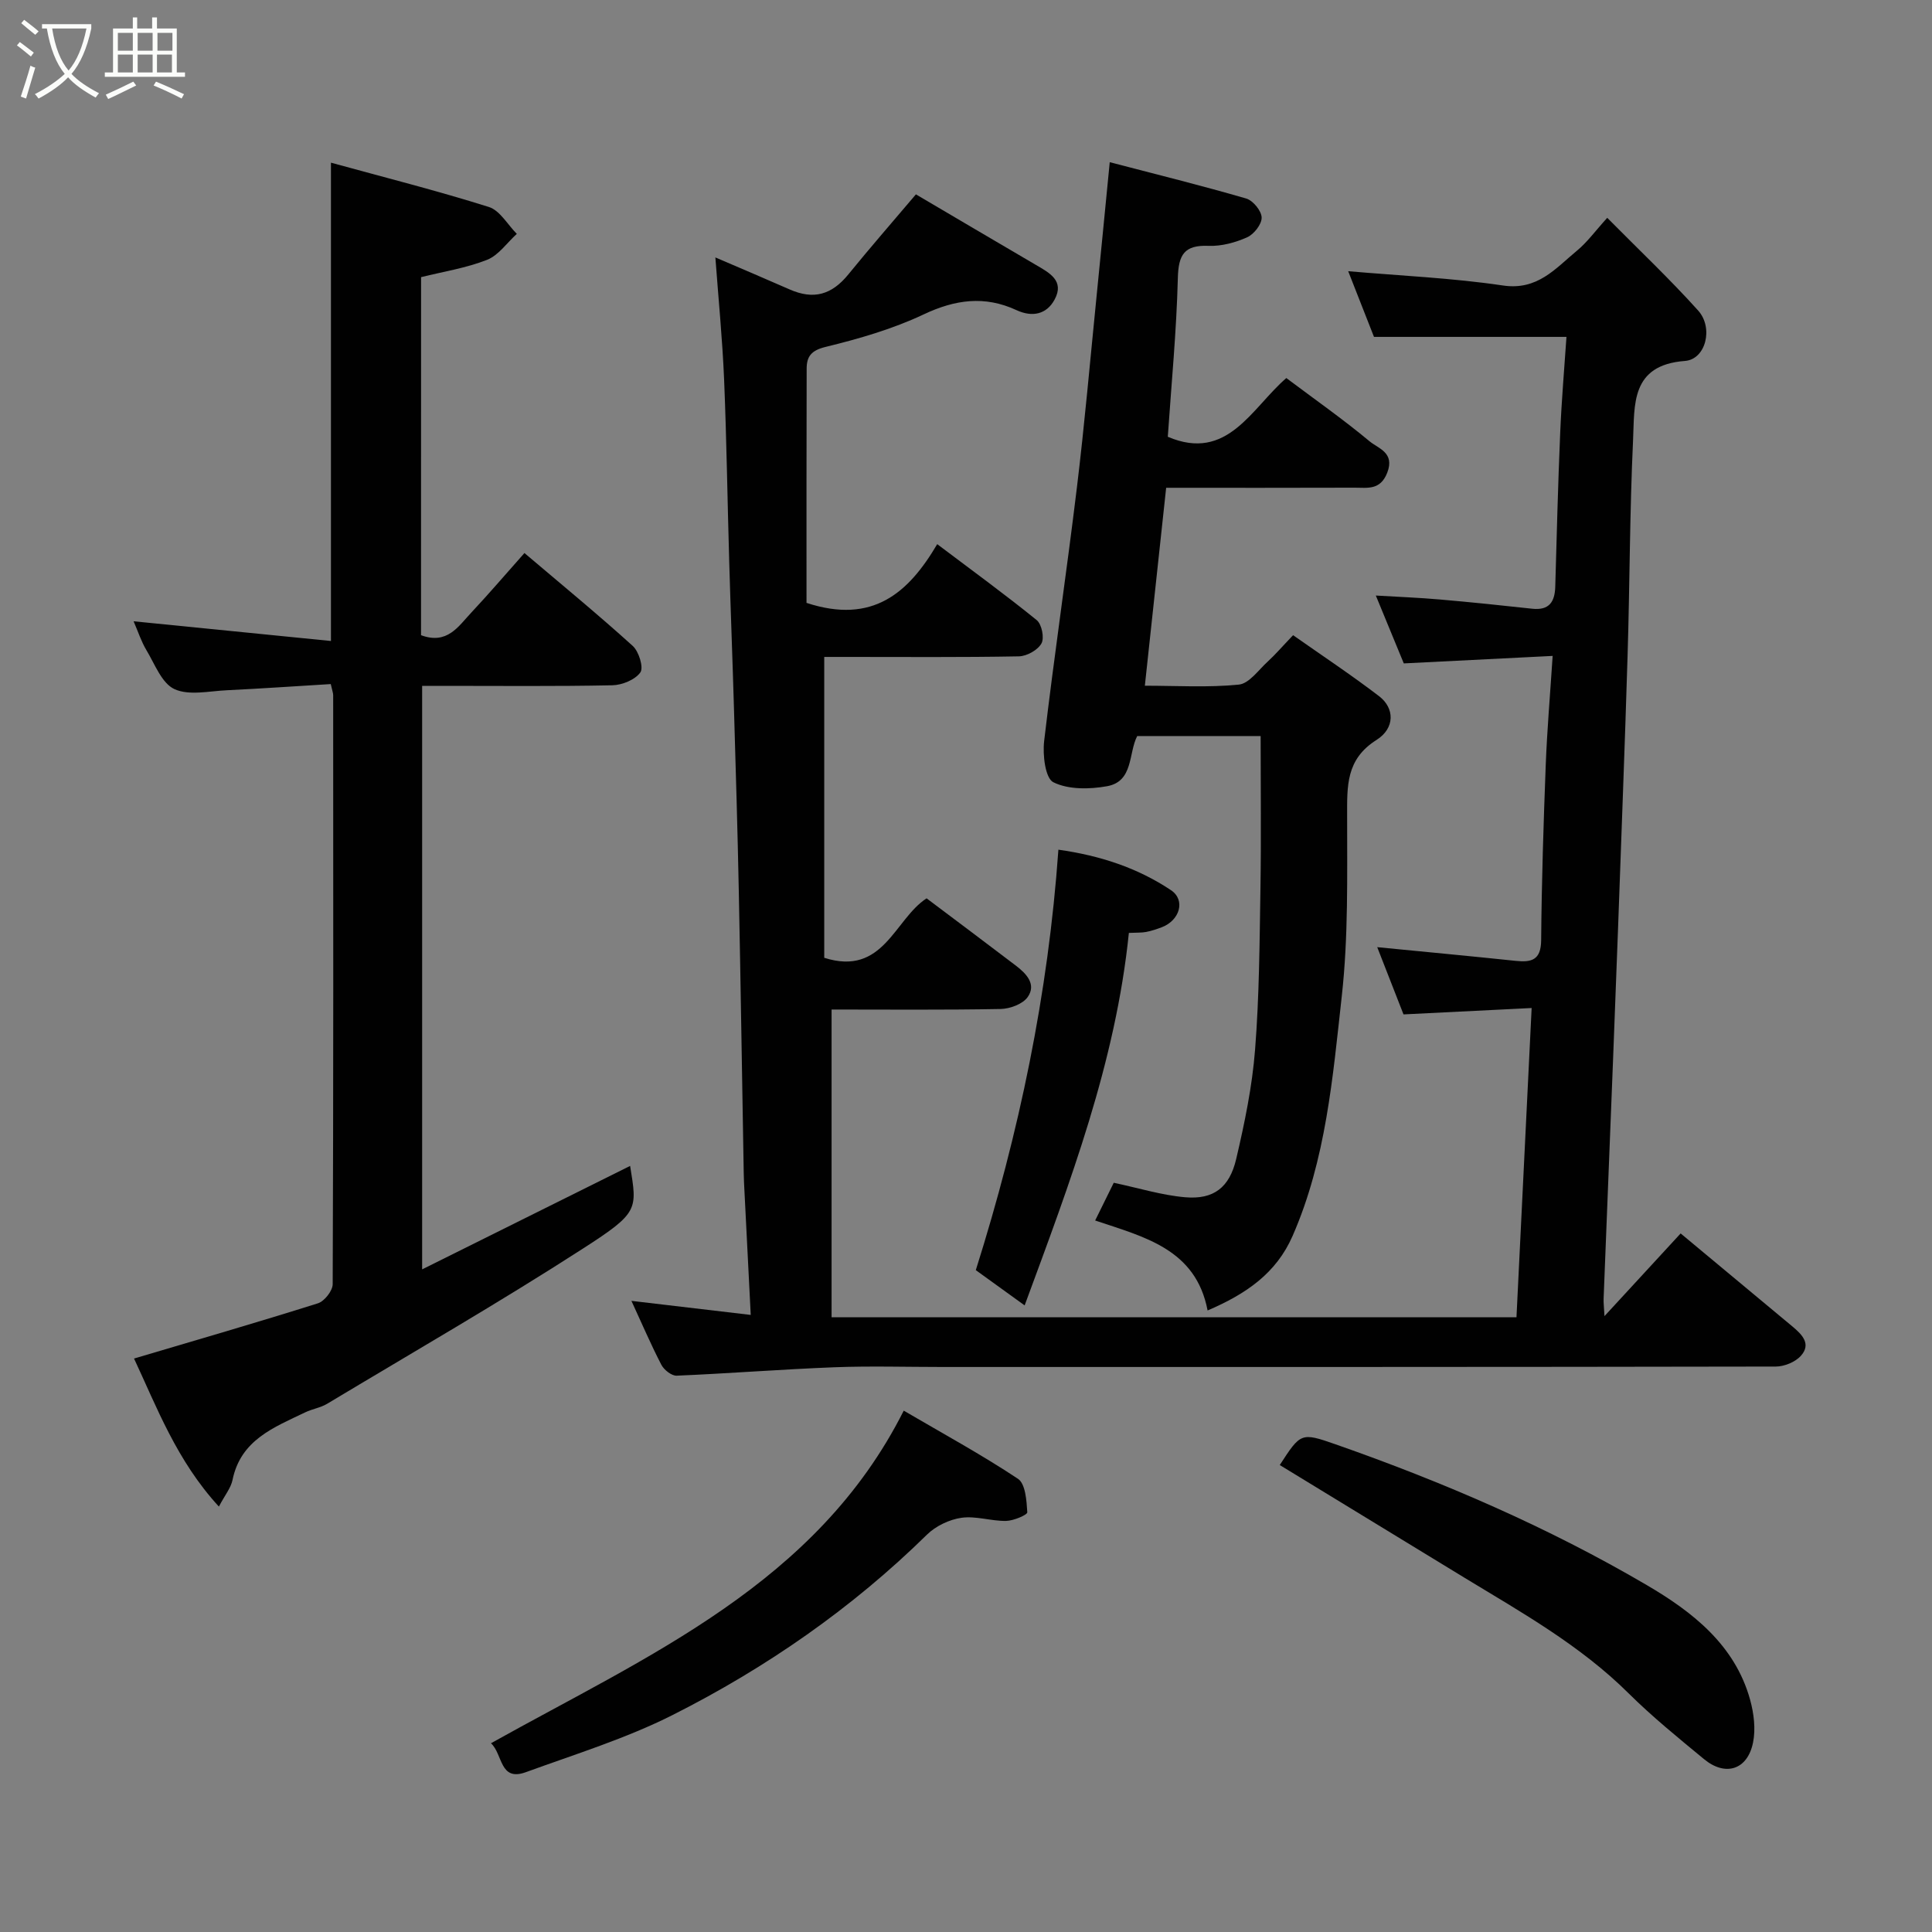 <svg enable-background="new 0 0 400 400" viewBox="0 0 400 400" xmlns="http://www.w3.org/2000/svg"><rect x="0" y="0" width="400" height="400" fill="#808080" stroke="none"/><path d="m6.4 11.7c-1-.8-1.9-1.6-2.9-2.3l.6-.7c.9.7 1.9 1.4 2.9 2.2zm-2.1 8.3c.7-2.1 1.4-4.2 2-6.4.2.1.6.3 1 .4-.7 2.3-1.3 4.4-1.9 6.4zm3-12.8c-1.1-.9-2.1-1.7-2.9-2.4l.6-.7c1 .8 2 1.5 3 2.4zm1.4-1.3v-.9h10.2v.9c-.9 4.2-2.3 7.3-4.1 9.4 1.3 1.4 3.2 2.7 5.7 4-.2.2-.4.5-.7.9-2.5-1.4-4.4-2.7-5.7-4.2-1.4 1.5-3.5 3-6.1 4.4 0 0 0 0-.1-.1-.3-.4-.5-.7-.7-.8 2.7-1.4 4.7-2.8 6.2-4.2-1.8-2.2-3-5.3-3.7-9.4zm9.2 0h-7.1c.6 3.8 1.7 6.7 3.4 8.7 1.7-2 2.9-4.8 3.7-8.7z" fill="#fbfcfa"/><path d="m31.6 3.6h.9v2.3h4.1v9.1h1.7v.9h-16.6v-.9h1.7v-9.1h4.1v-2.3h.9v2.3h3.1v-2.3zm-4 13.3.6.8c-1.9.9-3.8 1.9-5.8 2.8-.2-.3-.3-.6-.5-.9 2-.9 3.9-1.8 5.7-2.7zm-3.2-10.1v3.7h3.1v-3.7zm0 4.5v3.7h3.1v-3.7zm4.1-4.5v3.7h3.1v-3.7zm0 4.5v3.7h3.1v-3.7zm9.1 9.1c-2.1-1.1-4.1-2-5.8-2.7l.5-.8c2.2.9 4.1 1.8 5.8 2.6zm-1.9-13.6h-3.1v3.7h3.1zm-3.2 4.5v3.7h3.1v-3.7z" fill="#fbfcfa"/><g fill="#010101"><path d="m317.11 208.7c-9.26.46-17.8.88-26.53 1.32-1.81-4.62-3.57-9.13-5.44-13.92 9.76.96 19.19 1.84 28.61 2.83 3.31.35 5.3-.11 5.33-4.29.1-12.1.49-24.21.95-36.3.28-7.23.9-14.45 1.43-22.54-10.66.54-20.47 1.03-30.82 1.55-1.79-4.35-3.69-8.96-5.79-14.05 4.66.28 8.98.44 13.28.82 6.37.55 12.74 1.21 19.1 1.91 3.51.38 4.68-1.41 4.77-4.58.3-10.6.57-21.21 1.02-31.8.28-6.71.86-13.41 1.3-19.9-13.66 0-26.49 0-39.85 0-1.56-3.96-3.4-8.64-5.34-13.6 10.9.95 21.56 1.4 32.05 2.96 7.16 1.06 10.86-3.53 15.29-7.19 2.16-1.78 3.85-4.14 6.29-6.82 6.59 6.66 12.98 12.69 18.83 19.2 3.2 3.57 1.59 10.1-2.74 10.43-11.31.84-10.4 9.16-10.74 16.34-.7 14.92-.68 29.87-1.14 44.8-.57 18.87-1.31 37.74-1.98 56.61-.32 8.77-.66 17.54-1 26.3-.66 16.7-1.33 33.4-1.98 50.11-.03.79.07 1.59.18 3.6 5.54-6.02 10.39-11.28 15.77-17.12 7.84 6.52 15.49 12.9 23.14 19.26 1.99 1.66 3.95 3.61 1.76 6.07-1.15 1.29-3.43 2.23-5.2 2.23-57.5.11-114.99.09-172.49.09-7.5 0-15.01-.23-22.5.06-10.86.42-21.71 1.28-32.58 1.74-1.05.04-2.61-1.2-3.16-2.25-2.17-4.18-4.02-8.52-6.2-13.24 8.22.97 16 1.89 24.7 2.91-.49-9.64-.94-18.54-1.39-27.43-.03-.67-.05-1.33-.06-2-.34-19.43-.63-38.87-1.02-58.3-.25-12.6-.63-25.2-1-37.8-.29-10.1-.69-20.2-.98-30.3-.37-12.6-.54-25.21-1.06-37.8-.35-8.35-1.17-16.69-1.81-25.31 5.25 2.25 10.33 4.4 15.37 6.62 4.96 2.19 8.72 1.13 12.17-3.12 4.44-5.46 9.07-10.77 13.98-16.56 8.09 4.76 16.45 9.7 24.83 14.6 2.78 1.63 5.99 3.27 3.89 7.17-1.65 3.08-4.62 3.72-7.9 2.2-6.56-3.04-12.68-2.21-19.23.89-6.41 3.03-13.39 5.04-20.31 6.73-3.01.73-3.9 2.04-3.9 4.52-.05 16.39-.03 32.79-.03 48.47 13.74 4.51 21.14-2.11 27.06-12.16 7.23 5.46 14.06 10.42 20.6 15.73 1.05.85 1.62 3.7.98 4.83-.76 1.37-3.03 2.64-4.67 2.67-11.83.22-23.66.12-35.49.12-1.63 0-3.27 0-4.81 0v62.29c12.27 3.91 14.51-7.97 21.19-12.31 6.27 4.72 12.42 9.31 18.52 13.96 2.15 1.64 4.25 3.85 2.42 6.47-1.02 1.46-3.67 2.44-5.6 2.48-11.81.22-23.64.11-35.01.11v63.72h141.8c1.05-21.14 2.07-42.06 3.14-64.03z"/><path d="m87.17 131.51c5.42 2.01 7.71-1.81 10.37-4.64 3.71-3.96 7.24-8.09 11.04-12.37 7.79 6.61 15.26 12.75 22.42 19.23 1.27 1.15 2.29 4.47 1.58 5.48-1.08 1.53-3.78 2.63-5.81 2.67-11.66.24-23.32.12-34.99.12-1.33 0-2.65 0-4.38 0v120.81c14.43-7.18 28.72-14.29 43.06-21.42 1.46 9.06 1.83 9.64-9.65 17.04-17.39 11.22-35.35 21.56-53.1 32.22-1.37.82-3.08 1.06-4.54 1.77-6.44 3.1-13.34 5.68-15.03 14-.34 1.65-1.57 3.12-2.82 5.5-8.73-9.48-12.88-20.64-17.57-30.65 12.72-3.77 25.44-7.45 38.06-11.43 1.35-.42 3.06-2.59 3.07-3.96.16-40.65.12-81.31.1-121.96 0-.46-.2-.93-.5-2.29-7.13.43-14.33.93-21.53 1.28-3.66.17-7.83 1.15-10.84-.24-2.63-1.22-4.06-5.18-5.8-8.07-1.06-1.77-1.71-3.8-2.65-5.97 13.89 1.39 27.28 2.72 40.86 4.08 0-33.41 0-65.74 0-99.03 10.95 3.01 21.92 5.78 32.69 9.17 2.29.72 3.88 3.66 5.79 5.57-2.04 1.85-3.78 4.44-6.17 5.38-4.32 1.7-9.02 2.43-13.65 3.58-.01 24.81-.01 49.43-.01 74.13z"/><path d="m266.32 78.27c5.83 4.38 11.73 8.51 17.24 13.1 1.77 1.48 5.27 2.32 3.66 6.48-1.44 3.72-4.12 3.11-6.77 3.12-12.96.05-25.93.02-39.01.02-1.47 13.7-2.91 27.03-4.41 40.98 6.58 0 13.06.41 19.45-.23 2.14-.21 4.08-3.03 6-4.78 1.59-1.46 3-3.11 5.24-5.45 6.02 4.23 12.07 8.24 17.82 12.64 3.2 2.45 3.32 6.6-.55 9.05-6.37 4.02-6.08 9.58-6.08 15.79-.01 12.43.26 24.95-1.11 37.27-1.87 16.79-3.26 33.81-10.19 49.64-3.38 7.72-9.6 11.99-17.59 15.42-2.43-12.72-13.08-15.2-23.28-18.63 1.45-2.94 2.73-5.54 3.85-7.81 5.13 1.08 9.92 2.58 14.8 3 5.85.5 9.16-1.97 10.56-7.96 1.74-7.44 3.31-15 3.9-22.6.87-11.06.93-22.18 1.11-33.28.17-10.42.04-20.84.04-31.65-7.92 0-16.65 0-25.55 0-1.84 3.51-.74 9.41-6.26 10.39-3.62.65-7.99.72-11.1-.82-1.68-.83-2.25-5.67-1.91-8.54 2.06-17.55 4.67-35.03 6.79-52.56 1.58-13.03 2.72-26.12 4.03-39.18.9-8.95 1.76-17.9 2.76-28.1 9.64 2.52 19 4.83 28.25 7.52 1.41.41 3.16 2.54 3.2 3.93.04 1.38-1.58 3.46-2.98 4.09-2.45 1.1-5.32 1.88-7.98 1.78-5.07-.21-6.27 1.83-6.39 6.69-.28 10.99-1.34 21.96-2.08 32.84 12.37 5.28 17.33-5.93 24.54-12.16z"/><path d="m264.96 303.32c4.33-6.66 4.38-6.8 11.55-4.29 22.34 7.82 44.05 17.19 64.46 29.16 9.35 5.48 18.23 12.33 21.37 23.72.78 2.82 1.18 6.05.61 8.86-1.14 5.66-5.72 7.1-10.15 3.44-5.33-4.4-10.72-8.77-15.61-13.62-10-9.93-22.12-16.73-33.99-23.94-12.66-7.71-25.3-15.44-38.24-23.33z"/><path d="m101.65 360.92c32.61-18.22 67.43-33.05 85.46-68.86 8.11 4.75 16.1 9.1 23.65 14.11 1.56 1.04 1.78 4.53 1.93 6.93.03.54-2.84 1.76-4.39 1.79-3.08.05-6.25-1.07-9.23-.65-2.52.36-5.33 1.7-7.15 3.49-15.56 15.28-33.29 27.57-52.65 37.34-9.66 4.87-20.16 8.11-30.37 11.83-5.5 2.02-4.76-3.7-7.25-5.98z"/><path d="m212.14 270.27c-3.78-2.73-6.95-5.02-10.11-7.3 8.98-28.47 14.99-57.11 17.1-87.05 8.59 1.2 16.38 3.76 23.29 8.37 3.1 2.06 1.84 6.26-1.87 7.68-1.06.4-2.15.77-3.25.98-.94.18-1.93.12-3.58.2-2.73 26.79-12.14 51.55-21.58 77.12z"/></g></svg>